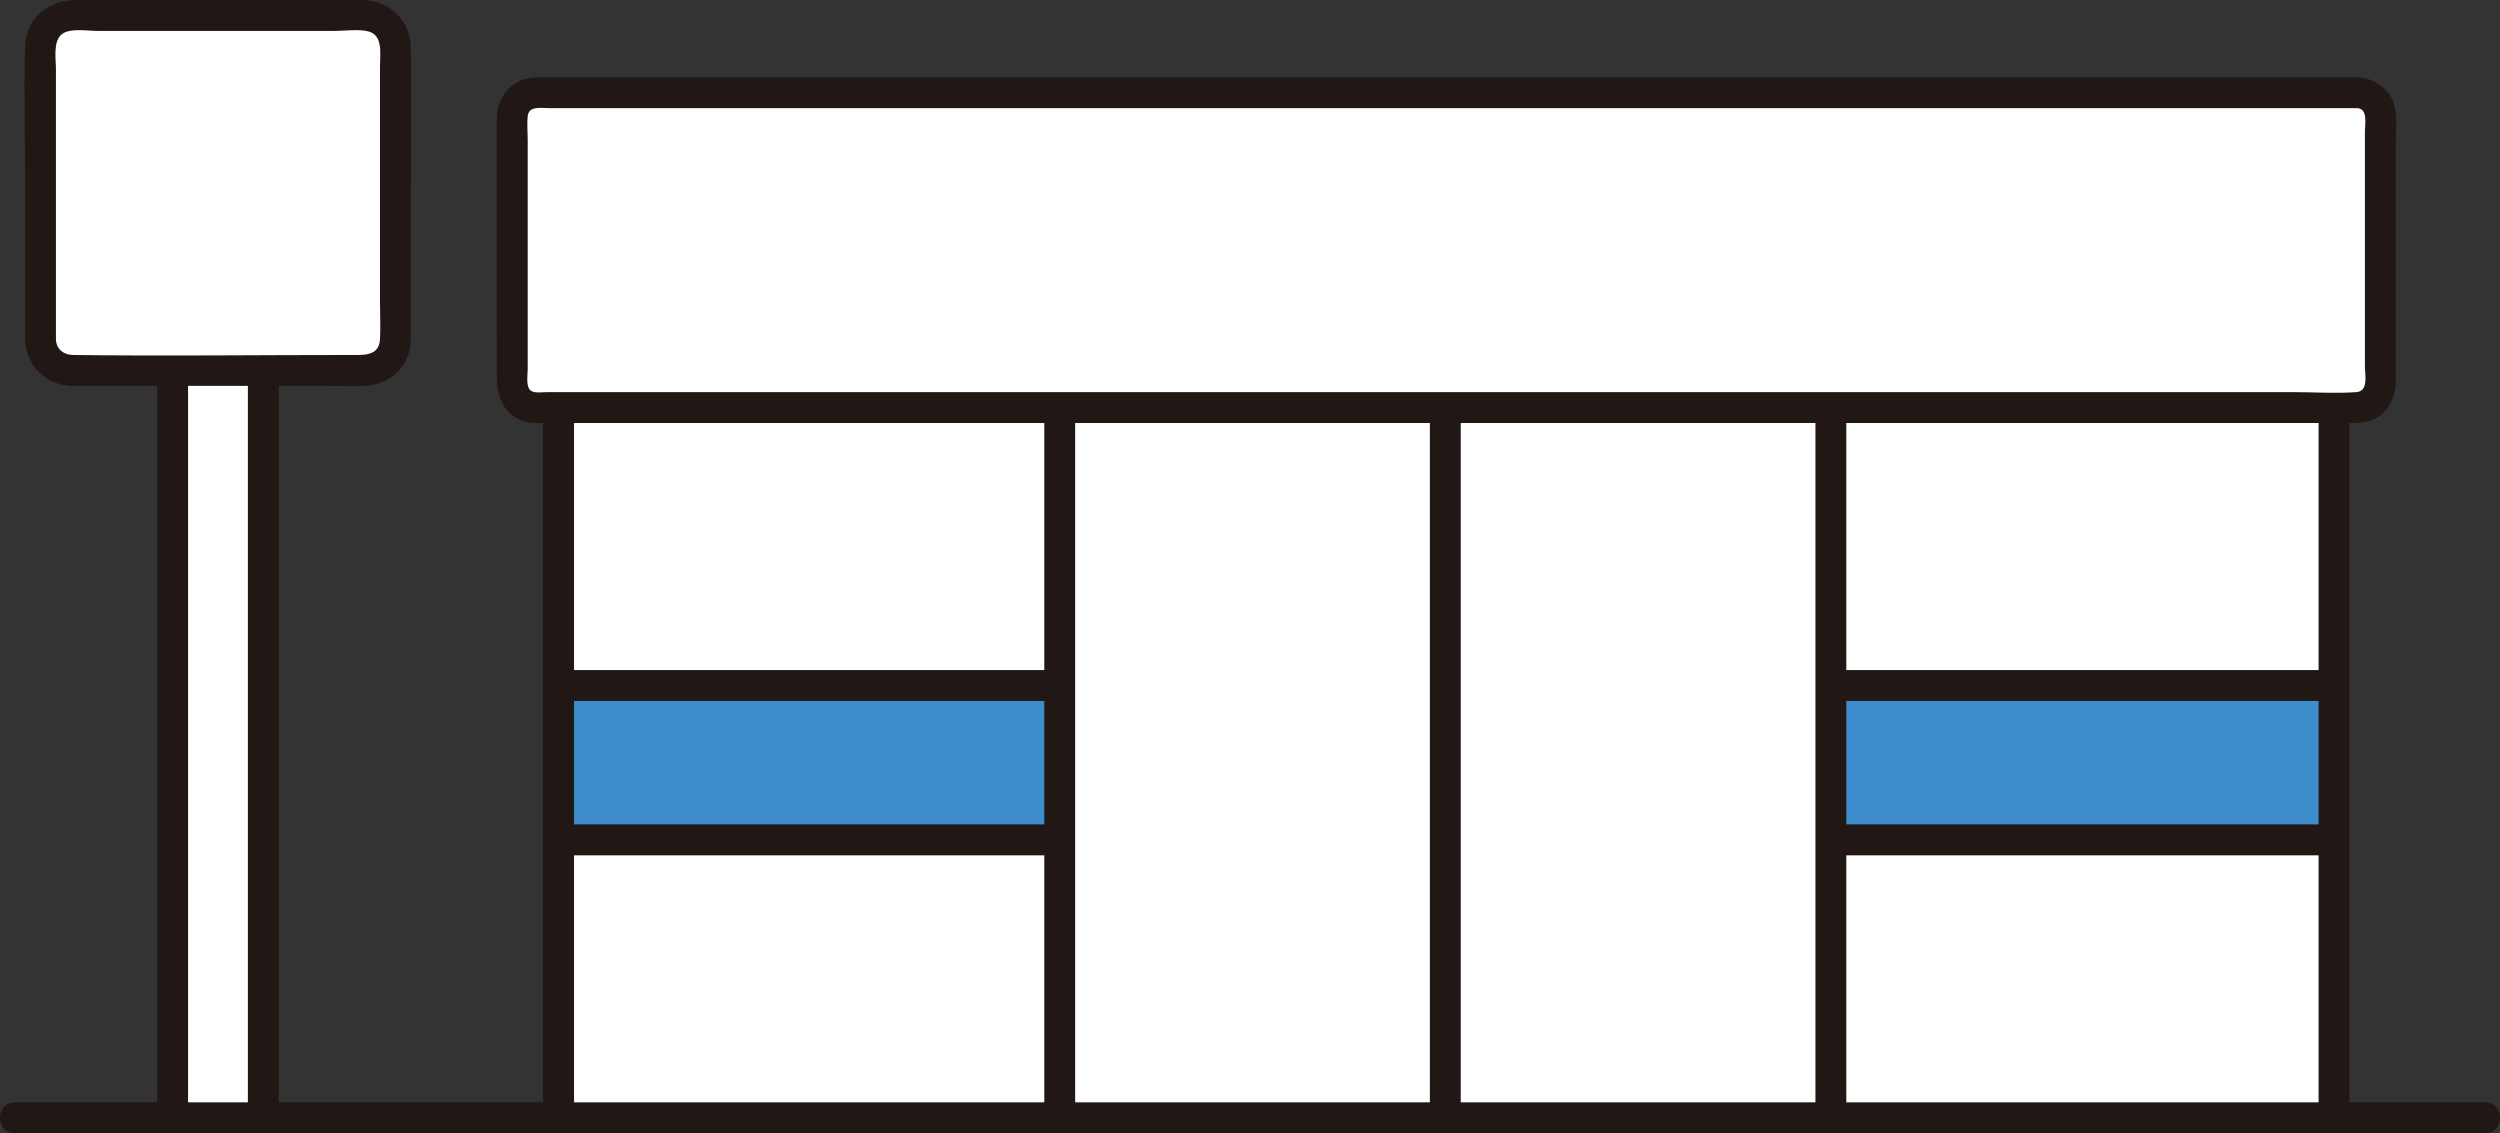 <?xml version="1.0" encoding="UTF-8"?><svg id="b" xmlns="http://www.w3.org/2000/svg" width="323.864" height="146.805" viewBox="0 0 323.864 146.805"><rect x="0" y="0" width="323.864" height="146.805" fill="#333333" stroke="none"/><defs><style>.d{fill:#211715;}.d,.e,.f{stroke-width:0px;}.e{fill:#fff;}.f{fill:#3d8dcc;}</style></defs><g id="c"><path class="e" d="M302.362,52.798v92.01H72.362V52.798h230Z"/><path class="e" d="M34.113,58.2c0-3.404,0-6.809,0-10.213h-11.751c0,32.272,0,64.545,0,96.817,3.969,0,7.884,0,11.75,0,0-28.868,0-57.736,0-86.604Z"/><path class="f" d="M74.684,108.801h-2.322c0-5.405,0-12.201,0-20h64.92v20h-62.598Z"/><path class="f" d="M240.793,88.801c-1.195,0-2.399,0-3.611,0v20c28.24,0,52.21,0,64.92,0h.258c.003-6.809.005-13.45.01-20-12.101,0-34.715,0-61.577,0Z"/><path class="e" d="M137.282,144.808v-52.01c0-13.337,0-26.663,0-40h99.9c0,13.337,0,26.663,0,40v52.01h-99.9Z"/><path class="d" d="M70.362,52.798v92c0,2.574,4,2.578,4,0V52.798c0-2.574-4-2.578-4,0h0Z"/><path class="d" d="M321.932,142.804c-22.524,0-45.048,0-67.572,0-20.046,0-40.093,0-60.139,0-19.156,0-38.312,0-57.467,0-19.852,0-39.704,0-59.556,0-22.135,0-44.27,0-66.406,0-2.953,0-5.906,0-8.86,0-2.574,0-2.578,4,0,4,22.525,0,45.05,0,67.575,0,20.047,0,40.094,0,60.141,0,19.156,0,38.312,0,57.467,0,19.852,0,39.703,0,59.555,0,22.134,0,44.269,0,66.403,0,2.953,0,5.906,0,8.859,0,2.574,0,2.578-4,0-4h0Z"/><path class="d" d="M300.362,52.798v92.01c0,2.574,4,2.578,4,0V52.798c0-2.574-4-2.578-4,0h0Z"/><path class="e" d="M305.371,12.008c-25.786,0-210.232,0-236.019,0-1.657,0-2.991,1.343-2.991,3v34.79c0,1.657,1.343,3,3,3h236c1.657,0,3-1.337,3-2.994,0-10.566,0-27.877,0-34.801,0-1.657-1.334-2.995-2.991-2.995Z"/><path class="d" d="M305.371,10.008c-5.751,0-11.501,0-17.252,0-9.639,0-19.277,0-28.916,0-12.184,0-24.369,0-36.553,0-13.377,0-26.753,0-40.13,0-13.215,0-26.43,0-39.646,0-11.737,0-23.474,0-35.21,0-8.819,0-17.637,0-26.456,0-2.917,0-5.834,0-8.75,0-.987,0-1.978-.029-2.964,0-3.081.09-5.11,2.368-5.132,5.387-.07,9.576,0,19.155,0,28.731v4.942c0,2.543,1.143,4.923,3.825,5.589.875.217,1.858.141,2.754.141h12.562c7.5,0,15.001,0,22.501,0h29.863c11.355,0,22.71,0,34.065,0h35.48c11.376,0,22.752,0,34.128,0h29.555c7.502,0,15.004,0,22.506,0h12.296c1.29,0,2.498.06,3.715-.539,2.075-1.022,2.752-3.065,2.752-5.229,0-2.043,0-4.086,0-6.129,0-4.452,0-8.905,0-13.357,0-3.741,0-7.481,0-11.222,0-1.479.225-3.212-.182-4.646-.629-2.217-2.566-3.548-4.809-3.668-2.572-.138-2.565,3.862,0,4,1.408.076.991,2.067.991,3.015,0,1.618,0,3.235,0,4.853,0,4.191,0,8.383,0,12.574,0,4.323,0,8.646,0,12.969,0,1.169.506,3.261-1.12,3.379-2.679.194-5.444,0-8.128,0-6.281,0-12.561,0-18.842,0h-26.831c-10.736,0-21.473,0-32.209,0-11.581,0-23.163,0-34.744,0h-34.399c-10.481,0-20.962,0-31.443,0-8.612,0-17.223,0-25.835,0h-17.346c-1.539,0-3.078,0-4.616,0-.559,0-1.597.17-2.084-.187-.678-.497-.404-2.047-.404-2.758v-6.057c0-5.597,0-11.195,0-16.792v-6.814c0-1.028-.107-2.121,0-3.144.143-1.365,1.741-1.038,2.757-1.038,1.164,0,2.328,0,3.492,0,7.33,0,14.66,0,21.99,0,10.571,0,21.142,0,31.713,0,12.547,0,25.094,0,37.641,0,13.286,0,26.573,0,39.859,0,12.686,0,25.372,0,38.058,0,10.755,0,21.51,0,32.264,0,7.587,0,15.173,0,22.76,0,2.158,0,4.316,0,6.474,0,2.574,0,2.578-4,0-4Z"/><path class="d" d="M302.102,106.801h-64.92c-2.574,0-2.578,4,0,4h64.92c2.574,0,2.578-4,0-4h0Z"/><path class="d" d="M137.282,106.801h-64.92c-2.574,0-2.578,4,0,4h64.92c2.574,0,2.578-4,0-4h0Z"/><path class="d" d="M302.102,86.801h-64.92c-2.574,0-2.578,4,0,4h64.92c2.574,0,2.578-4,0-4h0Z"/><path class="d" d="M137.282,86.801h-64.92c-2.574,0-2.578,4,0,4h64.92c2.574,0,2.578-4,0-4h0Z"/><path class="d" d="M135.282,52.988v91.82c0,2.574,4,2.578,4,0V52.988c0-2.574-4-2.578-4,0h0Z"/><path class="d" d="M235.182,52.988v91.82c0,2.574,4,2.578,4,0V52.988c0-2.574-4-2.578-4,0h0Z"/><path class="d" d="M185.232,52.988v91.82c0,2.574,4,2.578,4,0V52.988c0-2.574-4-2.578-4,0h0Z"/><path class="d" d="M24.362,144.808V45.058c0-2.574-4-2.578-4,0v99.75c0,2.574,4,2.578,4,0h0Z"/><path class="d" d="M36.112,144.808V45.058c0-2.574-4-2.578-4,0v99.75c0,2.574,4,2.578,4,0h0Z"/><rect class="e" x="5.247" y="2.008" width="45.979" height="45.979" rx="4" ry="4"/><path class="d" d="M7.247,43.987V8.962c0-1.313-.413-3.669.807-4.566,1.073-.789,3.361-.388,4.585-.388h30.733c1.344,0,3.01-.266,4.332.057,1.959.479,1.522,2.971,1.522,4.484v30.587c0,1.597.087,3.221,0,4.816-.121,2.234-2.191,2.035-3.8,2.035-11.986,0-23.982.153-35.967,0-1.202-.015-2.159-.73-2.213-2-.109-2.564-4.11-2.578-4,0,.143,3.352,2.636,5.872,6,6,.422.016.848,0,1.27,0h31.146c1.826,0,3.661.057,5.486,0,2.511-.078,4.726-1.457,5.659-3.836.372-.949.418-1.915.418-2.911v-18.992c0-5.978.056-11.958,0-17.936-.034-3.67-2.707-6.274-6.356-6.305C44.69-.01,42.509.008,40.329.008H9.92C6.294.008,3.365,2.296,3.247,6.086c-.172,5.544,0,11.122,0,16.668v21.234c0,2.574,4,2.578,4,0Z"/></g></svg>